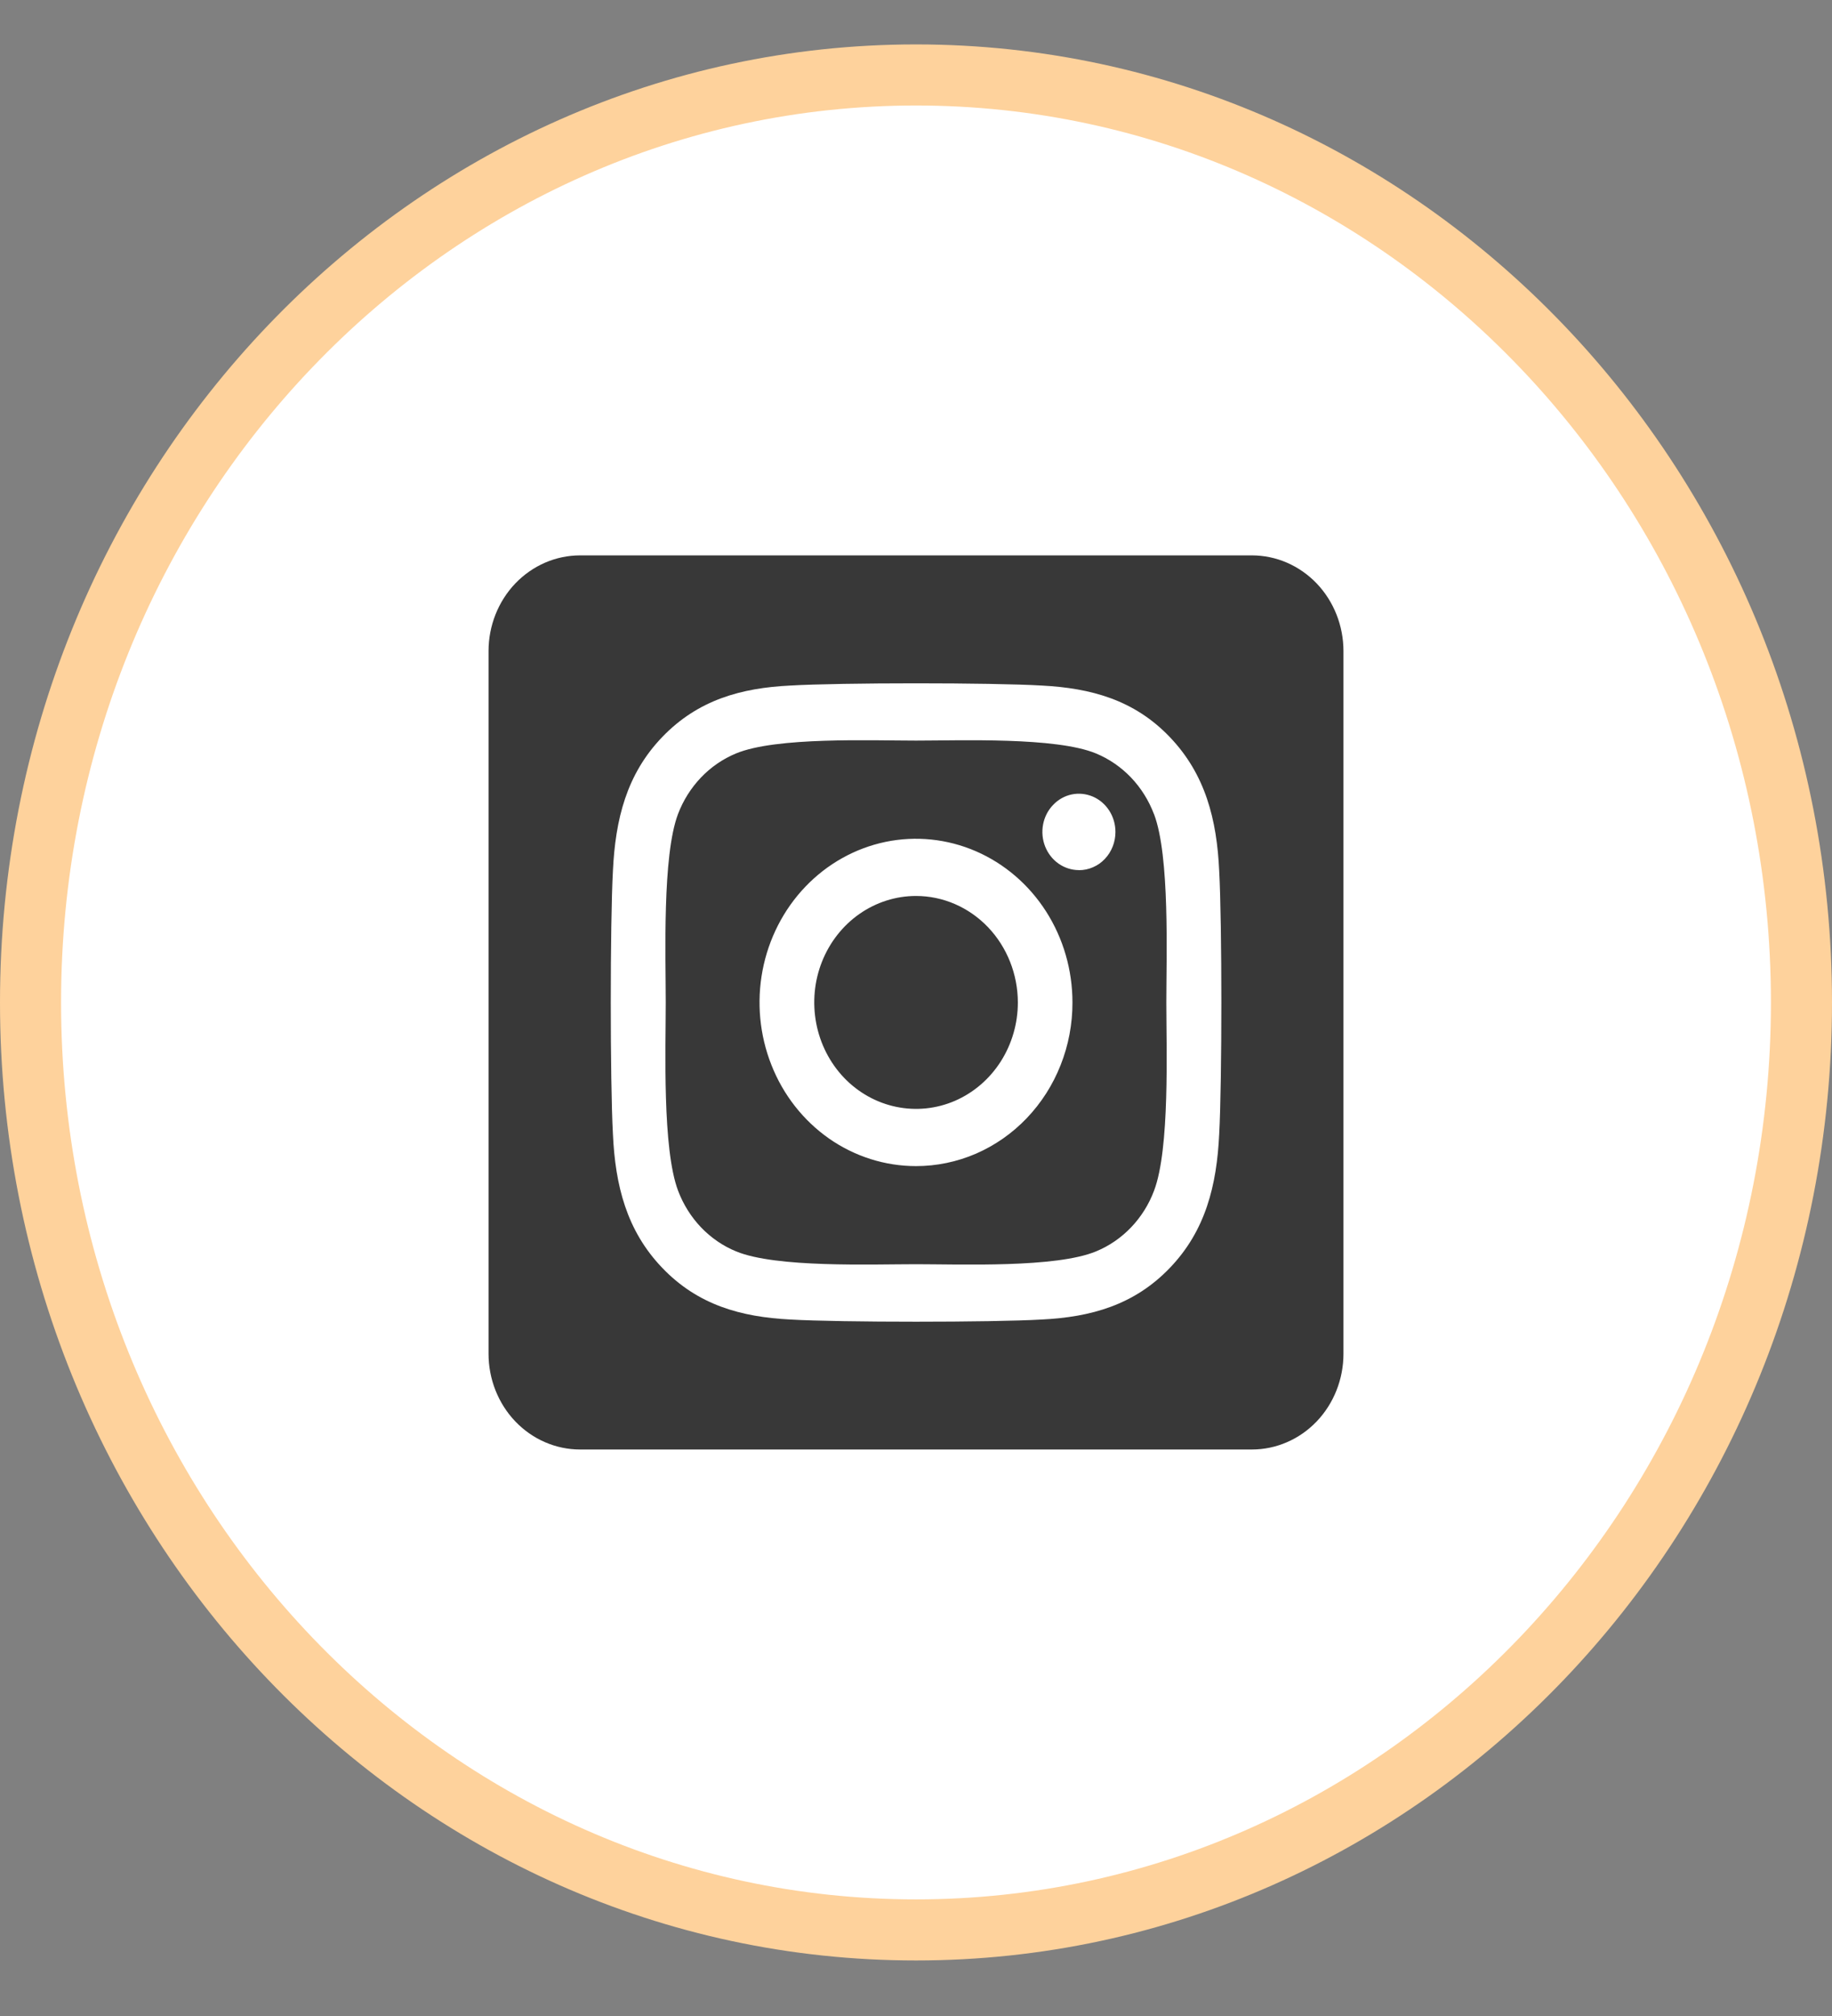<svg width="30" height="33" viewBox="0 0 30 33" fill="none" xmlns="http://www.w3.org/2000/svg">
<rect x="0" y="0" width="30" height="33" fill="#808080" stroke="none"/>
<path d="M29.5 16.409C29.5 24.815 22.987 31.591 15 31.591C7.013 31.591 0.5 24.815 0.5 16.409C0.5 8.003 7.013 1.227 15 1.227C22.987 1.227 29.5 8.003 29.5 16.409Z" fill="white" stroke="#FED29C"/>
<g clip-path="url(#clip0_486_2354)">
<path d="M15 14.666C14.67 14.666 14.348 14.769 14.074 14.96C13.8 15.152 13.586 15.424 13.46 15.743C13.334 16.061 13.302 16.411 13.366 16.749C13.43 17.087 13.589 17.398 13.822 17.642C14.055 17.885 14.352 18.051 14.676 18.118C14.999 18.185 15.334 18.151 15.639 18.019C15.943 17.887 16.203 17.664 16.387 17.377C16.57 17.09 16.668 16.754 16.668 16.409C16.667 15.947 16.491 15.504 16.179 15.177C15.866 14.85 15.442 14.666 15 14.666ZM18.897 13.327C18.812 13.102 18.684 12.898 18.521 12.727C18.357 12.556 18.162 12.422 17.947 12.333C17.291 12.062 15.728 12.123 15 12.123C14.272 12.123 12.711 12.06 12.053 12.333C11.838 12.422 11.642 12.556 11.479 12.727C11.316 12.898 11.187 13.102 11.102 13.327C10.844 14.013 10.902 15.648 10.902 16.409C10.902 17.169 10.844 18.802 11.104 19.491C11.189 19.716 11.317 19.92 11.48 20.091C11.644 20.262 11.839 20.396 12.054 20.484C12.71 20.755 14.273 20.694 15.001 20.694C15.73 20.694 17.29 20.757 17.948 20.484C18.163 20.396 18.358 20.262 18.522 20.091C18.685 19.92 18.814 19.716 18.898 19.491C19.159 18.805 19.099 17.17 19.099 16.409C19.099 15.648 19.159 14.016 18.898 13.327L18.897 13.327ZM15 19.088C14.493 19.088 13.998 18.931 13.576 18.637C13.155 18.342 12.826 17.924 12.633 17.434C12.439 16.945 12.388 16.406 12.487 15.886C12.586 15.367 12.83 14.889 13.188 14.515C13.546 14.14 14.003 13.885 14.5 13.781C14.997 13.678 15.512 13.731 15.981 13.934C16.449 14.137 16.849 14.48 17.131 14.921C17.412 15.361 17.562 15.879 17.562 16.409C17.563 16.761 17.497 17.11 17.368 17.435C17.24 17.76 17.051 18.055 16.813 18.304C16.575 18.553 16.292 18.75 15.981 18.885C15.67 19.019 15.337 19.088 15 19.088ZM17.668 14.243C17.55 14.243 17.434 14.206 17.336 14.138C17.237 14.069 17.161 13.971 17.115 13.857C17.07 13.743 17.058 13.617 17.081 13.496C17.104 13.374 17.161 13.263 17.245 13.176C17.328 13.088 17.435 13.028 17.551 13.004C17.667 12.98 17.787 12.993 17.897 13.04C18.006 13.087 18.099 13.167 18.165 13.27C18.231 13.373 18.266 13.494 18.266 13.618C18.266 13.7 18.251 13.781 18.221 13.857C18.191 13.933 18.148 14.002 18.092 14.06C18.037 14.119 17.971 14.165 17.898 14.196C17.826 14.228 17.748 14.244 17.669 14.244L17.668 14.243ZM20.5 9.091H9.5C9.102 9.091 8.721 9.256 8.439 9.55C8.158 9.844 8 10.243 8 10.659V22.159C8 22.575 8.158 22.974 8.439 23.268C8.721 23.562 9.102 23.727 9.5 23.727H20.5C20.898 23.727 21.279 23.562 21.561 23.268C21.842 22.974 22 22.575 22 22.159V10.659C22 10.243 21.842 9.844 21.561 9.55C21.279 9.256 20.898 9.091 20.5 9.091ZM19.965 18.565C19.925 19.403 19.742 20.145 19.157 20.754C18.573 21.364 17.863 21.559 17.063 21.599C16.238 21.647 13.764 21.647 12.938 21.599C12.137 21.557 11.43 21.365 10.845 20.754C10.259 20.143 10.075 19.401 10.037 18.565C9.99 17.702 9.99 15.115 10.037 14.253C10.077 13.415 10.258 12.674 10.845 12.064C11.432 11.454 12.141 11.261 12.938 11.222C13.764 11.173 16.238 11.173 17.063 11.222C17.864 11.264 18.574 11.455 19.157 12.066C19.741 12.677 19.927 13.419 19.965 14.257C20.012 15.117 20.012 17.701 19.965 18.565Z" fill="#383838"/>
</g>
<defs>
<clipPath id="clip0_486_2354">
<rect width="14" height="14.636" fill="white" transform="translate(8 9.091)"/>
</clipPath>
</defs>
</svg>
